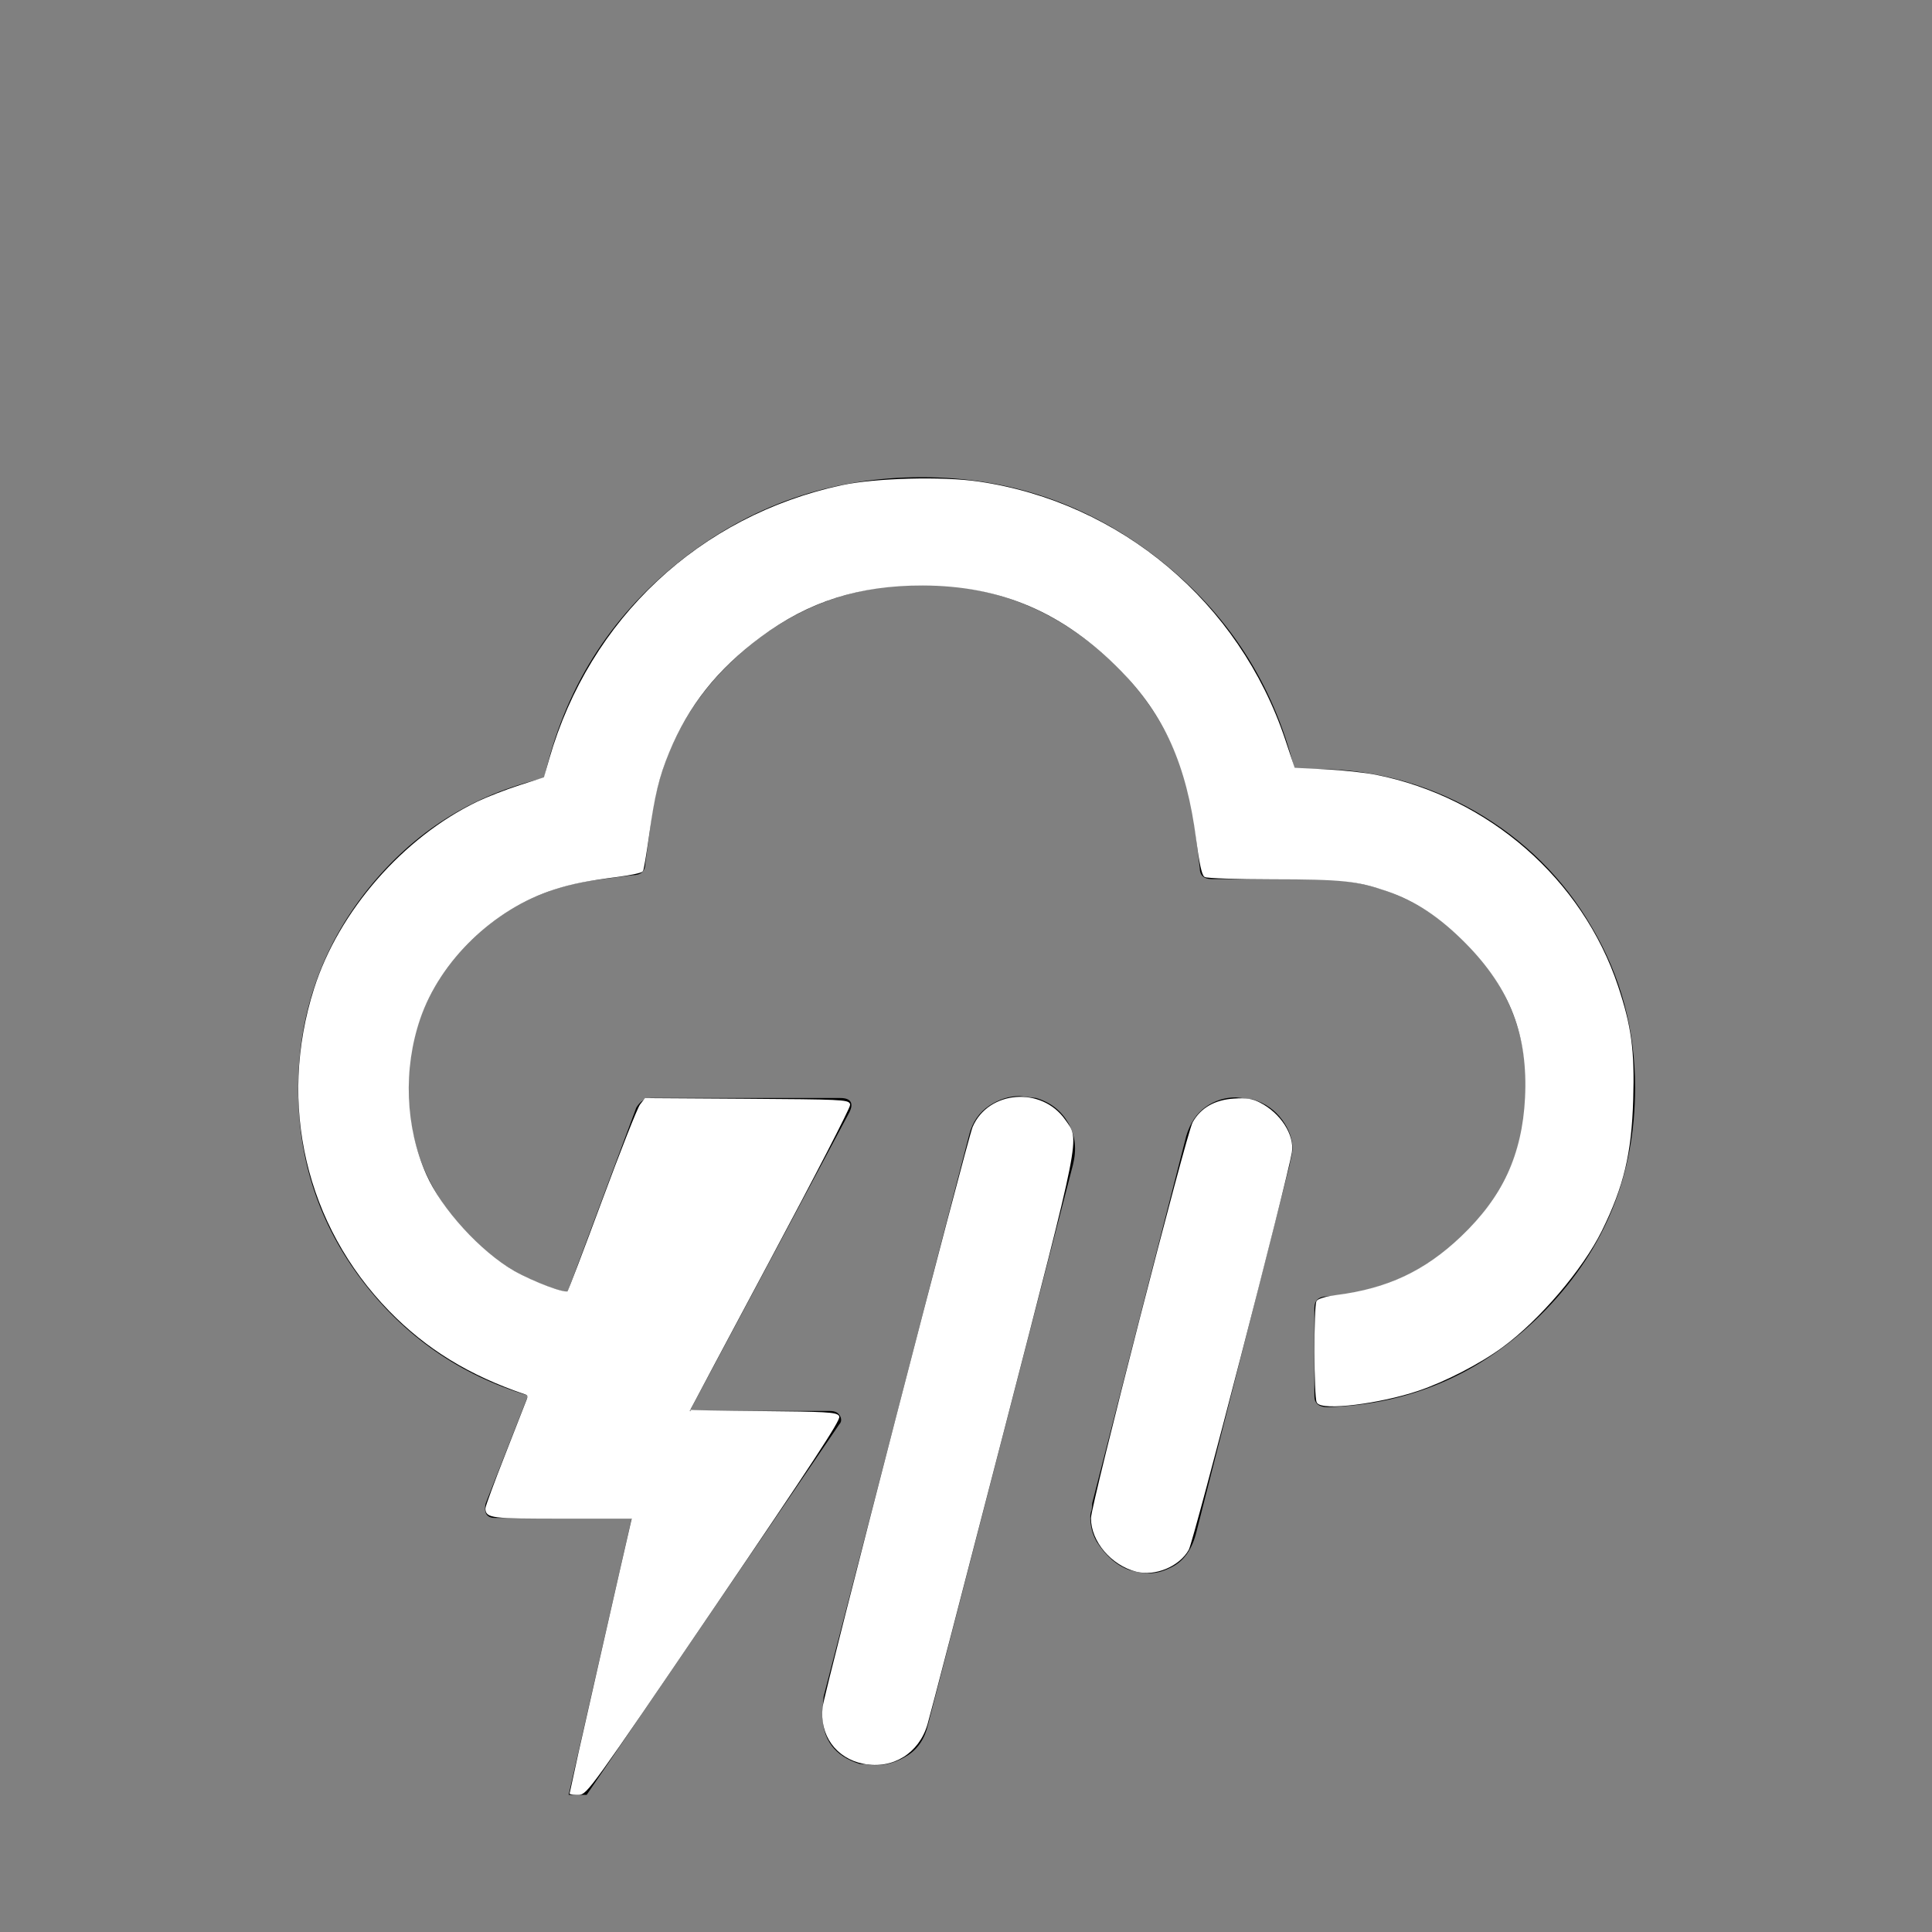 <?xml version="1.0" encoding="UTF-8" standalone="no"?>
<!-- Generator: Adobe Illustrator 22.0.1, SVG Export Plug-In . SVG Version: 6.00 Build 0)  -->

<svg
   version="1.1"
   id="Layer_1"
   x="0px"
   y="0px"
   viewBox="0 0 30 30"
   style="enable-background:new 0 0 30 30;"
   xml:space="preserve"
   sodipodi:docname="thunder.svg"
   inkscape:version="1.2.2 (732a01da63, 2022-12-09)"
   xmlns:inkscape="http://www.inkscape.org/namespaces/inkscape"
   xmlns:sodipodi="http://sodipodi.sourceforge.net/DTD/sodipodi-0.dtd"
   xmlns="http://www.w3.org/2000/svg"
   xmlns:svg="http://www.w3.org/2000/svg"><rect x="0" y="0" width="30" height="30" fill="#808080" stroke="none"/><defs
   id="defs7" /><sodipodi:namedview
   id="namedview5"
   pagecolor="#ffffff"
   bordercolor="#000000"
   borderopacity="0.25"
   inkscape:showpageshadow="2"
   inkscape:pageopacity="0.0"
   inkscape:pagecheckerboard="0"
   inkscape:deskcolor="#d1d1d1"
   showgrid="false"
   inkscape:zoom="26.8"
   inkscape:cx="14.104478"
   inkscape:cy="15"
   inkscape:window-width="1920"
   inkscape:window-height="991"
   inkscape:window-x="-9"
   inkscape:window-y="-9"
   inkscape:window-maximized="1"
   inkscape:current-layer="Layer_1" />
<path
   d="M4.63,16.91c0,1.11,0.33,2.1,0.99,2.97s1.52,1.47,2.58,1.79l-0.66,1.68c-0.03,0.14,0.02,0.22,0.14,0.22h2.13l-0.98,4.3h0.28  l3.92-5.75c0.04-0.04,0.04-0.09,0.01-0.14c-0.03-0.05-0.08-0.07-0.15-0.07h-2.18l2.48-4.64c0.07-0.14,0.02-0.22-0.14-0.22h-2.94  c-0.09,0-0.17,0.05-0.23,0.15l-1.07,2.87c-0.71-0.18-1.3-0.57-1.77-1.16c-0.47-0.59-0.7-1.26-0.7-2.01c0-0.83,0.28-1.55,0.85-2.17  c0.57-0.61,1.27-0.97,2.1-1.07l0.53-0.07c0.13,0,0.2-0.06,0.2-0.18l0.07-0.51c0.11-1.08,0.56-1.99,1.37-2.72  c0.81-0.73,1.76-1.1,2.85-1.1c1.09,0,2.04,0.37,2.85,1.1c0.82,0.73,1.28,1.64,1.4,2.72l0.07,0.58c0,0.11,0.06,0.17,0.18,0.17h1.6  c0.91,0,1.68,0.32,2.32,0.95c0.64,0.63,0.97,1.4,0.97,2.28c0,0.85-0.3,1.59-0.89,2.21c-0.59,0.62-1.33,0.97-2.2,1.04  c-0.13,0-0.2,0.06-0.2,0.18v1.37c0,0.11,0.07,0.17,0.2,0.17c1.33-0.04,2.46-0.55,3.39-1.51s1.39-2.11,1.39-3.45  c0-0.9-0.22-1.73-0.67-2.49c-0.44-0.76-1.05-1.36-1.81-1.8c-0.77-0.44-1.6-0.66-2.5-0.66H20.1c-0.33-1.33-1.04-2.42-2.11-3.26  s-2.3-1.27-3.68-1.27c-1.41,0-2.67,0.44-3.76,1.31s-1.79,1.99-2.1,3.36c-1.11,0.26-2.02,0.83-2.74,1.73S4.63,15.76,4.63,16.91z   M12.77,26.62c0,0.39,0.19,0.65,0.58,0.77c0.01,0,0.05,0,0.11,0.01c0.06,0.01,0.11,0.01,0.14,0.01c0.17,0,0.33-0.05,0.49-0.15  c0.16-0.1,0.27-0.26,0.32-0.48l2.25-8.69c0.06-0.24,0.04-0.45-0.07-0.65c-0.11-0.19-0.27-0.32-0.5-0.39  c-0.17-0.02-0.26-0.03-0.26-0.03c-0.16,0-0.32,0.05-0.47,0.15c-0.15,0.1-0.26,0.25-0.31,0.45l-2.26,8.72  C12.78,26.44,12.77,26.53,12.77,26.62z M16.93,23.56c0,0.13,0.03,0.26,0.1,0.38c0.14,0.22,0.31,0.37,0.51,0.44  c0.11,0.03,0.21,0.05,0.3,0.05s0.2-0.02,0.32-0.08c0.21-0.09,0.35-0.28,0.42-0.57l1.44-5.67c0.03-0.14,0.05-0.23,0.05-0.27  c0-0.15-0.05-0.3-0.16-0.45s-0.26-0.26-0.46-0.32c-0.17-0.02-0.26-0.03-0.26-0.03c-0.17,0-0.33,0.05-0.47,0.15  c-0.14,0.1-0.24,0.25-0.3,0.45l-1.46,5.7c0,0.02,0,0.05-0.01,0.11C16.93,23.5,16.93,23.53,16.93,23.56z"
   id="path2" />
<path
   style="fill:#ffffff;stroke:#ffffff;stroke-width:0.037"
   d="m 8.862,27.838 c 0,-0.014 0.895,-3.957 0.951,-4.191 l 0.02,-0.084 H 8.74 c -1.113,0 -1.184,-0.008 -1.184,-0.141 0,-0.028 0.136,-0.398 0.303,-0.823 0.166,-0.424 0.317,-0.81 0.335,-0.857 0.026,-0.066 0.018,-0.09 -0.032,-0.107 C 7.294,21.341 6.633,20.935 6.059,20.347 4.764,19.019 4.326,17.143 4.894,15.357 c 0.381,-1.198 1.379,-2.341 2.525,-2.893 0.15,-0.072 0.445,-0.187 0.657,-0.255 l 0.385,-0.124 0.086,-0.299 c 0.627,-2.17 2.327,-3.76 4.528,-4.234 0.518,-0.111 1.557,-0.139 2.121,-0.056 2.198,0.323 4.032,1.868 4.744,3.996 l 0.15,0.448 0.485,0.024 c 0.267,0.013 0.624,0.052 0.794,0.086 1.739,0.349 3.186,1.613 3.738,3.266 0.208,0.623 0.258,0.992 0.235,1.754 -0.025,0.842 -0.144,1.342 -0.485,2.034 -0.295,0.597 -0.961,1.378 -1.536,1.801 -0.345,0.254 -0.893,0.537 -1.309,0.676 -0.595,0.199 -1.474,0.307 -1.548,0.19 -0.044,-0.069 -0.047,-1.492 -0.004,-1.561 0.017,-0.027 0.147,-0.064 0.289,-0.082 0.794,-0.1 1.385,-0.376 1.948,-0.912 0.649,-0.617 0.958,-1.285 1.002,-2.166 0.049,-0.974 -0.233,-1.711 -0.921,-2.409 -0.409,-0.415 -0.79,-0.667 -1.243,-0.822 -0.46,-0.158 -0.7,-0.183 -1.78,-0.184 -0.544,-4.7e-4 -1.012,-0.016 -1.041,-0.034 -0.035,-0.022 -0.076,-0.213 -0.122,-0.568 C 18.444,11.873 18.095,11.093 17.414,10.4 16.525,9.495 15.552,9.076 14.328,9.073 13.341,9.071 12.552,9.321 11.805,9.875 c -0.679,0.503 -1.133,1.076 -1.431,1.802 -0.158,0.385 -0.227,0.672 -0.314,1.298 -0.039,0.279 -0.08,0.523 -0.092,0.542 -0.012,0.019 -0.177,0.055 -0.368,0.08 -0.491,0.063 -0.722,0.109 -0.999,0.198 -0.943,0.301 -1.78,1.108 -2.093,2.019 -0.269,0.783 -0.234,1.688 0.095,2.431 0.239,0.54 0.847,1.206 1.374,1.506 0.31,0.176 0.809,0.361 0.849,0.315 0.014,-0.016 0.258,-0.656 0.542,-1.423 0.284,-0.767 0.548,-1.435 0.587,-1.484 l 0.07,-0.089 1.573,0.01 c 1.435,0.009 1.574,0.015 1.585,0.072 0.007,0.034 -0.551,1.116 -1.24,2.404 -0.689,1.288 -1.252,2.347 -1.252,2.353 0,0.006 0.515,0.016 1.143,0.021 0.971,0.008 1.149,0.018 1.179,0.066 0.027,0.043 -0.43,0.74 -1.936,2.955 -1.924,2.829 -1.975,2.899 -2.093,2.901 -0.067,0.001 -0.121,-0.005 -0.121,-0.014 z"
   id="path374" /><path
   style="fill:#ffffff;stroke:#ffffff;stroke-width:0.037"
   d="m 13.414,27.371 c -0.42,-0.083 -0.673,-0.434 -0.622,-0.865 0.027,-0.227 2.248,-8.815 2.328,-9 0.239,-0.555 1.048,-0.617 1.405,-0.109 0.223,0.318 0.264,0.111 -0.964,4.86 -0.608,2.35 -1.137,4.382 -1.177,4.515 -0.13,0.44 -0.528,0.686 -0.971,0.598 z"
   id="path376" /><path
   style="fill:#ffffff;stroke:#ffffff;stroke-width:0.037"
   d="m 17.649,24.388 c -0.383,-0.099 -0.69,-0.461 -0.69,-0.814 0,-0.2 1.482,-5.97 1.577,-6.139 0.123,-0.219 0.336,-0.34 0.628,-0.358 0.193,-0.012 0.277,0.001 0.392,0.06 0.314,0.16 0.528,0.492 0.486,0.754 -0.063,0.396 -1.526,6.035 -1.599,6.165 -0.141,0.252 -0.508,0.405 -0.793,0.331 z"
   id="path378" /></svg>
